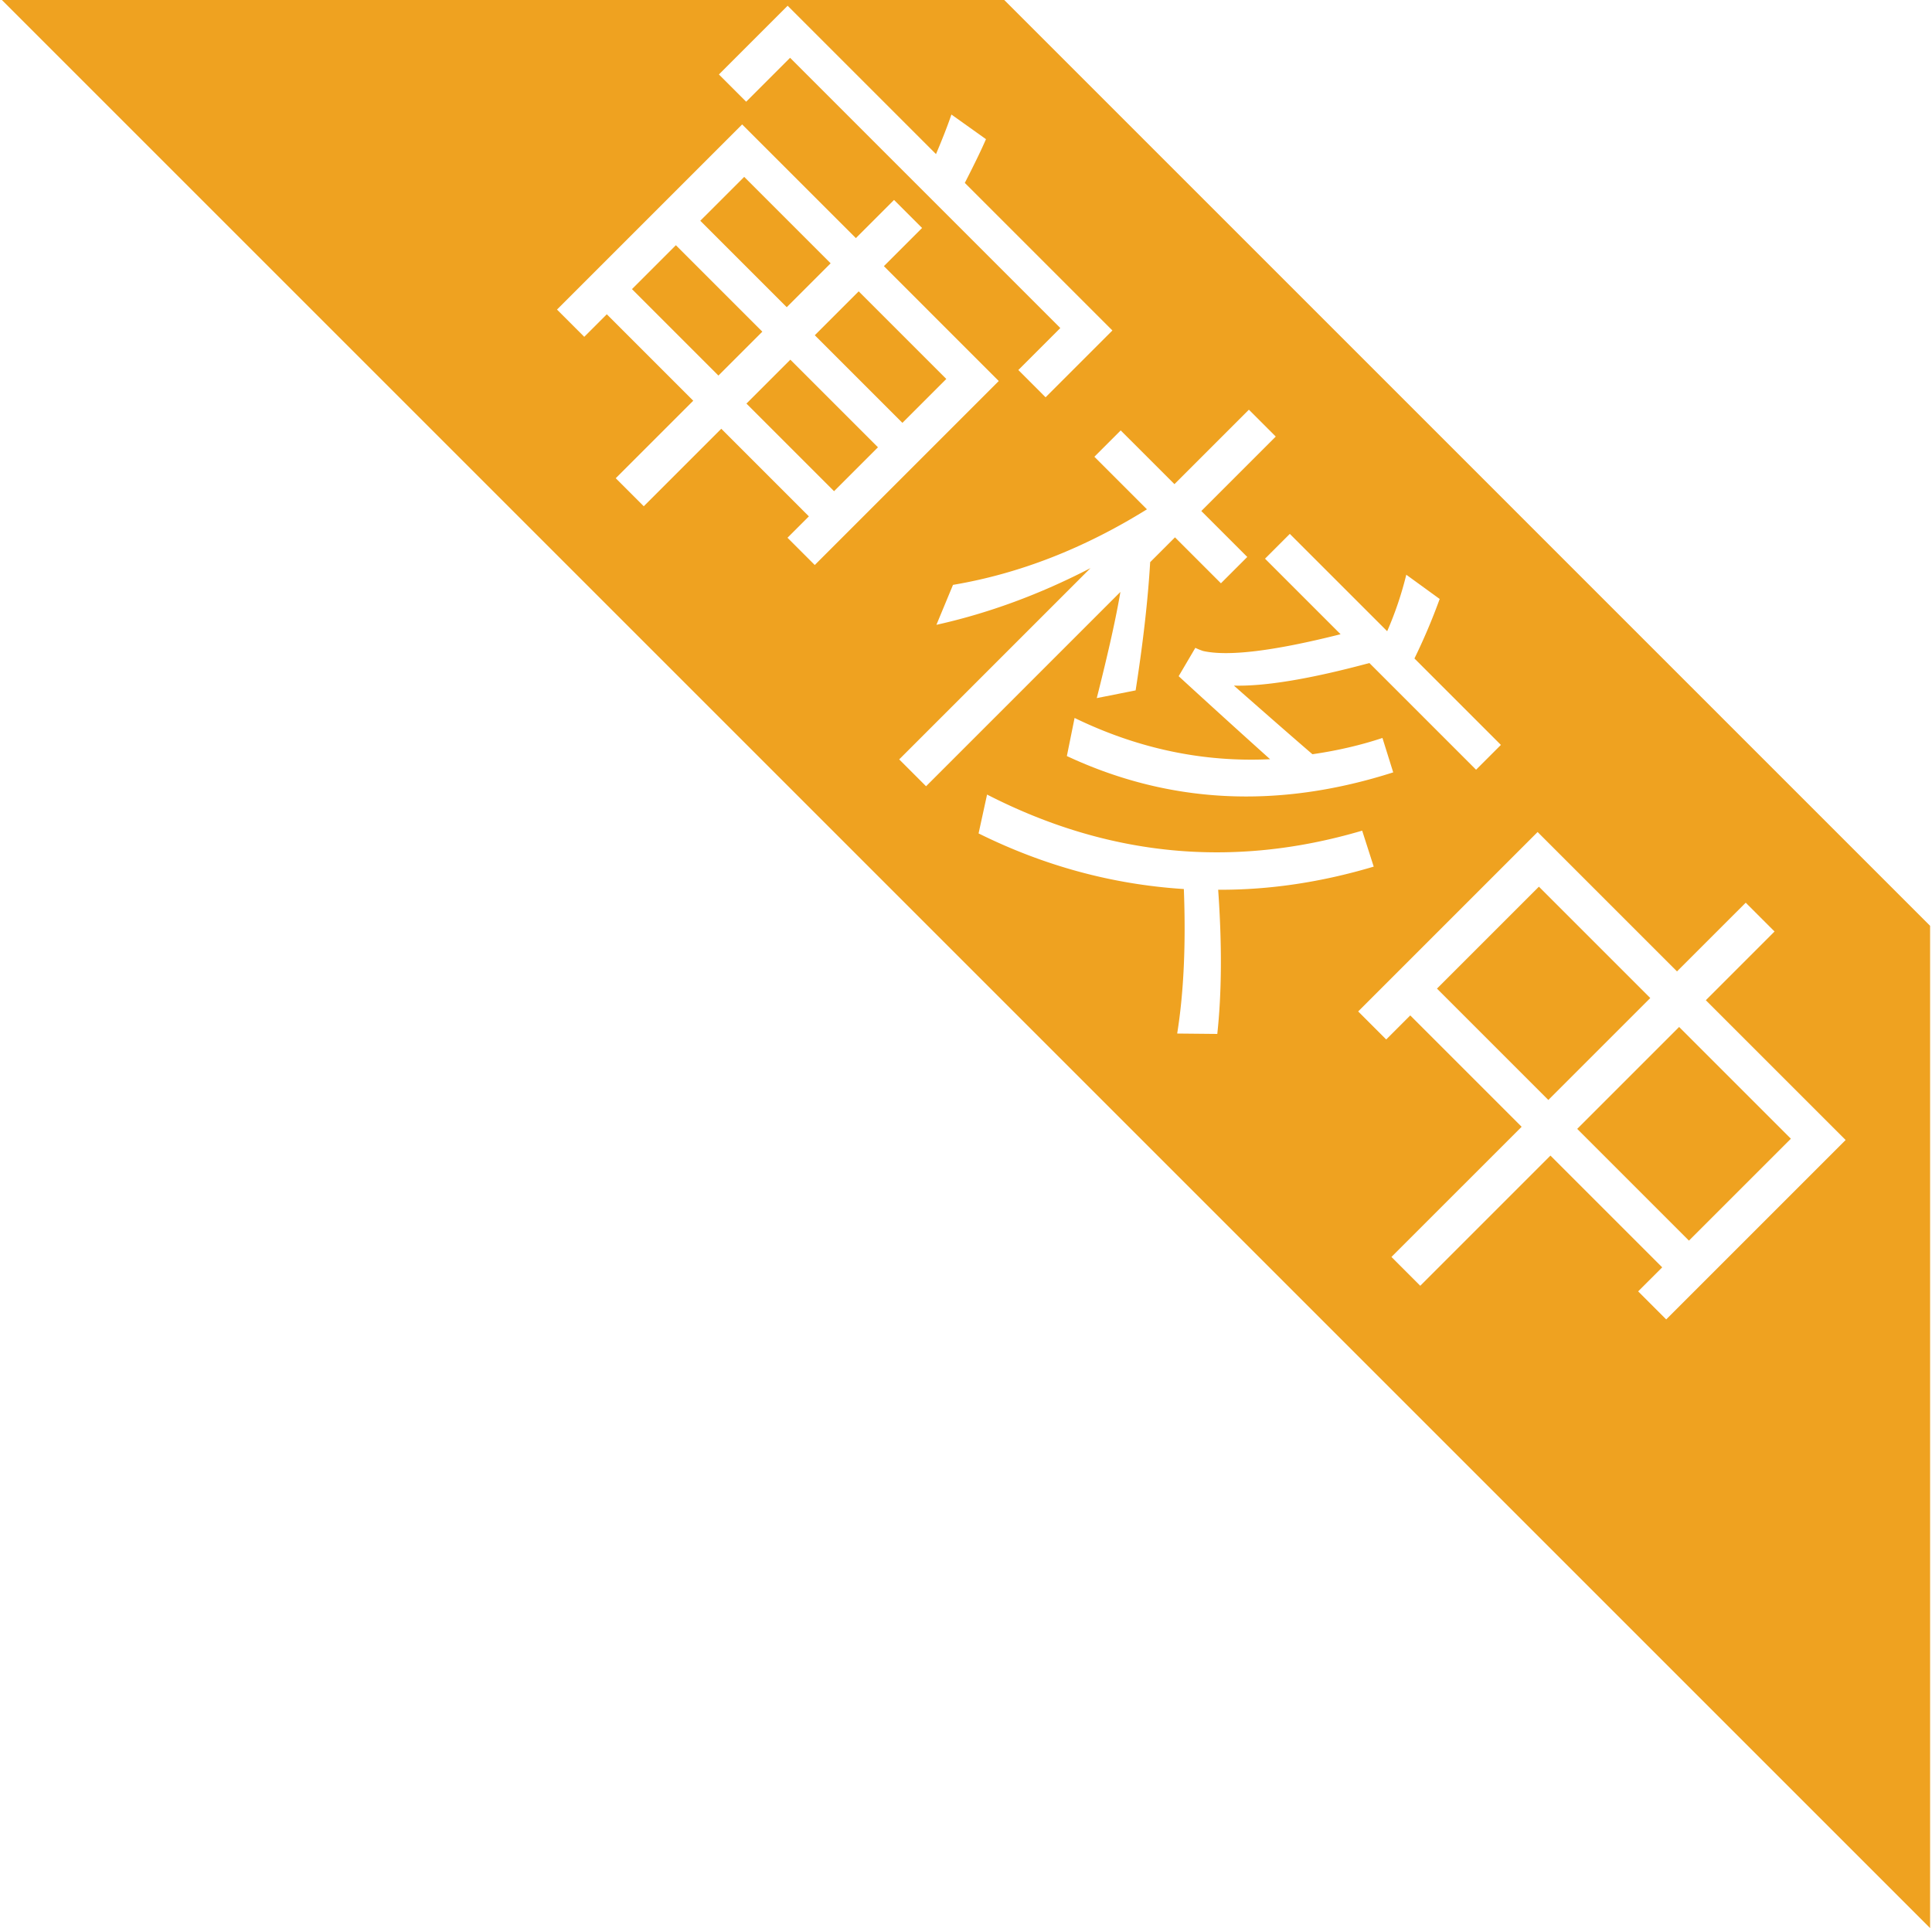<?xml version="1.0" standalone="no"?><!DOCTYPE svg PUBLIC "-//W3C//DTD SVG 1.1//EN" "http://www.w3.org/Graphics/SVG/1.1/DTD/svg11.dtd"><svg t="1556267665916" class="icon" style="" viewBox="0 0 1026 1024" version="1.1" xmlns="http://www.w3.org/2000/svg" p-id="3190" xmlns:xlink="http://www.w3.org/1999/xlink" width="200.391" height="200"><defs><style type="text/css"></style></defs><path d="M442.931 260.87l-46.53-46.531 23.316-23.317 46.53 46.53zM335.616 153.548l23.316-23.312 45.906 45.917-23.316 23.311z m97.085 24.499l23.312-23.316 46.53 46.53-23.316 23.317z m-37.488-84.111l45.9 45.906-23.31 23.31-45.907-45.905z m367.892 431.109l54.134-54.134 59.146 59.146-54.133 54.134z m133.817 133.847l-59.341-59.341 54.128-54.134 59.351 59.351z" fill="#EFA220" p-id="3191"></path><path d="M533.315 0H1.009l1023.984 1024V491.694L533.315 0zM736.67 335.232a184.381 184.381 0 0 0 10.148-29.998l17.735 12.877a322.11 322.11 0 0 1-13.404 31.6l45.911 45.911-13.179 13.174-56.658-56.663c-31.308 8.428-55.3 12.426-71.956 11.991 18.176 16.01 32.082 28.16 41.712 36.444 13.225-1.915 25.621-4.797 37.182-8.642l5.714 18.273c-61.235 19.6-119.004 16.701-173.307-8.668l4.101-20.23c33.603 16.303 68.209 23.61 103.818 21.91a6026.435 6026.435 0 0 1-48.553-44.09l8.863-15.062c1.096 0.553 2.458 1.116 4.111 1.674 13.271 3 37.602 0.036 73.012-8.898l-40.12-40.12 13.168-13.175 51.702 51.692zM418.278 3.046l78.792 78.792c3.461-8.161 6.19-15.16 8.187-21.012l18.35 13.081c-2.268 5.3-6.016 13.046-11.233 23.23l78.372 78.377-35.482 35.481-14.474-14.48 22.297-22.297L419.574 30.694l-23.317 23.322-14.474-14.474 36.495-36.496z m-0.071 282.548l11.356-11.351-46.526-46.531-41.16 41.16-14.888-14.89 41.16-41.159-45.906-45.911-11.971 11.97-14.48-14.474 98.33-98.33 60.386 60.38 20.275-20.27 14.889 14.89-20.276 20.27 61 61.005-97.715 97.72-14.474-14.48z m59.315 117.714l101.576-101.581c-26.89 13.931-54.16 23.972-81.808 30.11l8.802-21.212c35.153-5.929 69.488-19.307 102.999-40.13l-27.915-27.92 13.983-13.982 28.539 28.533 39.531-39.536 14.27 14.27-39.532 39.536 24.402 24.402-13.988 13.988-24.401-24.402-13.18 13.179c-1.172 19.911-3.742 42.618-7.72 68.1l-20.639 4.102c6.175-24.371 10.347-43.177 12.55-56.392l-103.2 103.204-14.27-14.27z m168.93 145.807l-21.3-0.21c3.482-21.663 4.66-47.253 3.538-76.744-37.832-2.421-74.163-12.267-109.01-29.537l4.506-20.639c64.338 32.988 130.744 39.378 199.203 19.17l6.13 19.102c-27.91 8.325-55.44 12.421-82.602 12.283 2.063 29.097 1.91 54.625-0.466 76.575z m238.397 151.624l-14.894-14.895 12.774-12.769-59.351-59.35-69.135 69.14-15.304-15.31 69.135-69.13-59.146-59.146-12.77 12.775-14.888-14.89 95.288-95.288 74.03 74.03 36.496-36.49 15.303 15.299-36.495 36.5 74.24 74.24-95.283 95.284z" fill="#EFA220" p-id="3192"></path></svg>